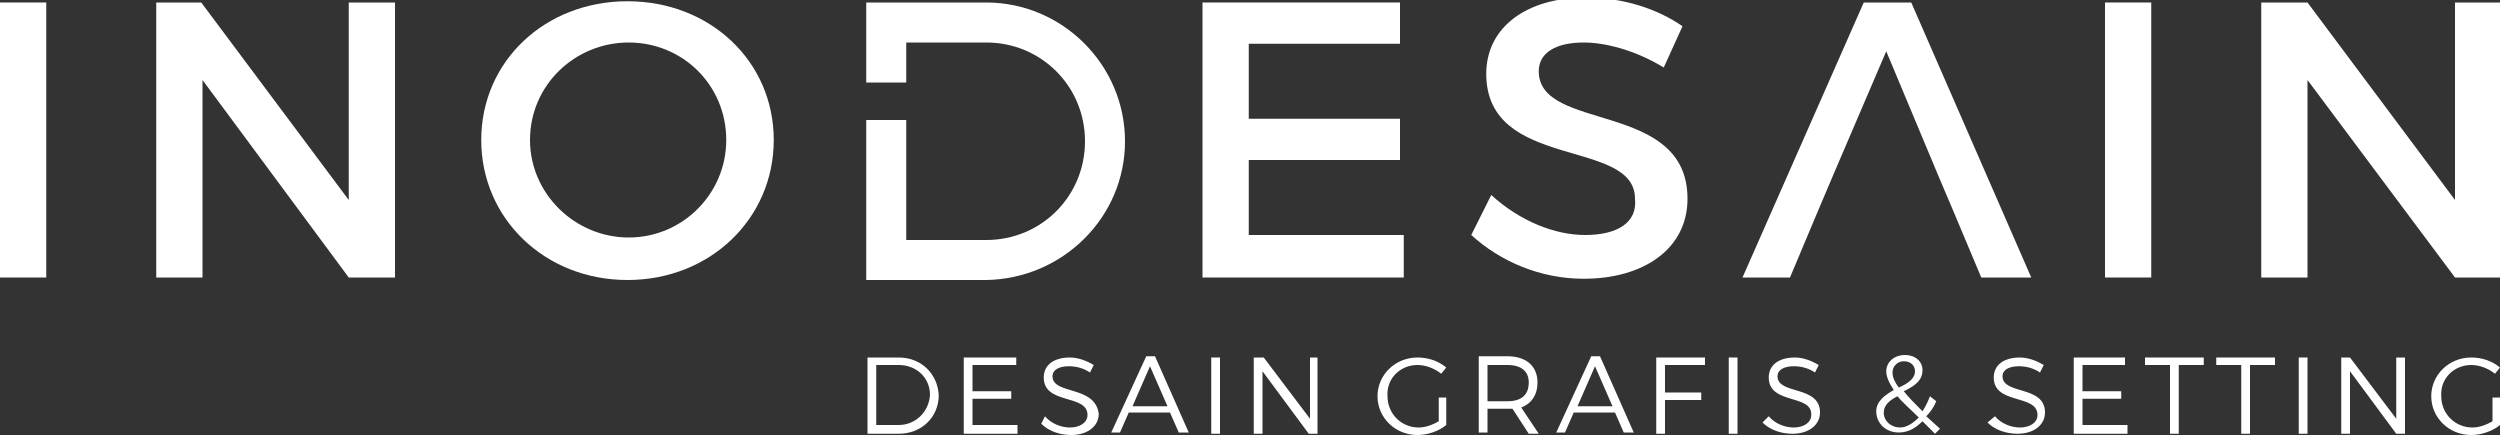 <?xml version="1.0" encoding="utf-8"?>
<!-- Generator: Adobe Illustrator 18.1.1, SVG Export Plug-In . SVG Version: 6.00 Build 0)  -->
<svg version="1.1" id="Layer_1" xmlns="http://www.w3.org/2000/svg" xmlns:xlink="http://www.w3.org/1999/xlink" x="0px" y="0px"
	 viewBox="-205 379.2 200 34.8" enable-background="new -205 379.2 200 34.8" xml:space="preserve">
<rect x="-205" y="379.2" width="200" height="34.8" fill="#333333" stroke="none"/>
<g>
	<path fill="#FFFFFF" d="M-78.2,398c-2.4,0-5.2-1.1-7.5-3.2l-1.6,3.2c2.3,2.1,5.5,3.5,9,3.5c4.8,0,8.3-2.4,8.3-6.4
		c0-7.9-11.9-5.3-11.9-10.2c0-1.5,1.4-2.3,3.6-2.3c1.7,0,4.1,0.6,6.4,2l1.5-3.3c-2-1.4-4.8-2.3-7.7-2.3c-4.8,0-8,2.4-8,6.1
		c0,7.8,11.9,5.1,11.9,10C-74,397-75.6,398-78.2,398z"/>
	<polygon fill="#FFFFFF" points="-92.7,398 -105.1,398 -105.1,393.5 -105.1,392 -105.1,392 -101.8,392 -98.5,392 -93,392 -93,388.7 
		-98.5,388.7 -101.8,388.7 -105.1,388.7 -105.1,387.1 -105.1,382.7 -93,382.7 -93,379.4 -108.8,379.4 -108.8,401.4 -92.7,401.4 	"/>
	<rect x="-36.6" y="379.4" fill="#FFFFFF" width="3.7" height="22"/>
	<polygon fill="#FFFFFF" points="-177.1,395.2 -188.9,379.4 -192.5,379.4 -192.5,401.4 -188.8,401.4 -188.8,385.6 -177.1,401.4 
		-173.4,401.4 -173.4,379.4 -177.1,379.4 	"/>
	<rect x="-205" y="379.4" fill="#FFFFFF" width="3.7" height="22"/>
	<polygon fill="#FFFFFF" points="-8.6,379.4 -8.6,395.2 -20.4,379.4 -24.1,379.4 -24.1,401.4 -20.4,401.4 -20.4,385.6 -8.6,401.4 
		-5,401.4 -5,379.4 	"/>
	<path fill="#FFFFFF" d="M-154.8,379.3c-6.6,0-11.7,4.8-11.7,11.1c0,6.3,5.1,11.2,11.7,11.2c6.6,0,11.7-4.9,11.7-11.2
		S-148.2,379.3-154.8,379.3z M-154.7,398.2c-4.3,0-7.9-3.5-7.9-7.8c0-4.4,3.6-7.8,7.9-7.8c4.3,0,7.8,3.4,7.8,7.8
		C-146.9,394.7-150.4,398.2-154.7,398.2z"/>
	<polygon fill="#FFFFFF" points="-52.1,379.4 -55.9,379.4 -65.6,401.4 -61.8,401.4 -59.7,396.4 -58.3,393.1 -54.1,383.3 -50,393.1 
		-48.6,396.4 -46.5,401.4 -42.5,401.4 	"/>
	<rect x="-108.1" y="407.8" fill="#FFFFFF" width="0.7" height="6.1"/>
	<path fill="#FFFFFF" d="M-133.1,407.8h-2.5v6.1h2.5c1.8,0,3.2-1.3,3.2-3.1C-130,409.1-131.3,407.8-133.1,407.8z M-133.1,413.2h-1.8
		v-4.8h1.8c1.4,0,2.5,1,2.5,2.4C-130.7,412.2-131.8,413.2-133.1,413.2z"/>
	<path fill="#FFFFFF" d="M-113.3,407.7l-2.8,6.1h0.7l0.7-1.6h3.3l0.7,1.6h0.8l-2.7-6.1H-113.3z M-114.4,411.7l1.4-3.2l1.4,3.2
		H-114.4z"/>
	<polygon fill="#FFFFFF" points="-127.2,411.1 -124.1,411.1 -124.1,410.5 -127.2,410.5 -127.2,408.4 -123.7,408.4 -123.7,407.8 
		-127.9,407.8 -127.9,413.9 -123.6,413.9 -123.6,413.2 -127.2,413.2 	"/>
	<polygon fill="#FFFFFF" points="-100.2,412.7 -103.9,407.8 -104.7,407.8 -104.7,413.9 -104,413.9 -104,408.9 -100.3,413.9 
		-99.6,413.9 -99.6,407.8 -100.2,407.8 	"/>
	<path fill="#FFFFFF" d="M-120.8,409.3c0-0.5,0.5-0.8,1.3-0.8c0.5,0,1.1,0.1,1.7,0.5l0.3-0.6c-0.5-0.3-1.2-0.6-1.9-0.6
		c-1.3,0-2.1,0.6-2.1,1.6c0,2.2,3.5,1.3,3.5,3c0,0.6-0.6,1-1.4,1c-0.7,0-1.5-0.3-2-0.9l-0.3,0.6c0.6,0.6,1.5,0.9,2.4,0.9
		c1.3,0,2.2-0.7,2.2-1.7C-117.4,410-120.8,410.8-120.8,409.3z"/>
	<rect x="-21.1" y="407.8" fill="#FFFFFF" width="0.7" height="6.1"/>
	<polygon fill="#FFFFFF" points="-38.4,411.1 -35.3,411.1 -35.3,410.5 -38.4,410.5 -38.4,408.4 -35,408.4 -35,407.8 -39.1,407.8 
		-39.1,413.9 -34.8,413.9 -34.8,413.2 -38.4,413.2 	"/>
	<path fill="#FFFFFF" d="M-44.8,409.3c0-0.5,0.5-0.8,1.3-0.8c0.5,0,1.1,0.1,1.7,0.5l0.3-0.6c-0.5-0.3-1.2-0.6-1.9-0.6
		c-1.3,0-2.1,0.6-2.1,1.6c0,2.2,3.5,1.3,3.5,3c0,0.6-0.6,1-1.4,1c-0.7,0-1.5-0.3-2-0.9L-46,413c0.6,0.6,1.5,0.9,2.4,0.9
		c1.3,0,2.2-0.7,2.2-1.7C-41.4,410-44.8,410.8-44.8,409.3z"/>
	<polygon fill="#FFFFFF" points="-33.4,408.4 -31.4,408.4 -31.4,413.9 -30.7,413.9 -30.7,408.4 -28.7,408.4 -28.7,407.8 
		-33.4,407.8 	"/>
	<polygon fill="#FFFFFF" points="-13.3,412.7 -17,407.8 -17.7,407.8 -17.7,413.9 -17,413.9 -17,408.9 -13.3,413.9 -12.6,413.9 
		-12.6,407.8 -13.3,407.8 	"/>
	<path fill="#FFFFFF" d="M-7.3,408.4c0.7,0,1.4,0.3,1.9,0.7l0.4-0.5c-0.6-0.5-1.4-0.8-2.3-0.8c-1.8,0-3.2,1.4-3.2,3.1
		s1.4,3.1,3.2,3.1c0.8,0,1.7-0.3,2.3-0.8v-2.2h-0.6v1.9h0c-0.5,0.3-1.1,0.5-1.6,0.5c-1.4,0-2.5-1.1-2.5-2.5
		C-9.8,409.5-8.7,408.4-7.3,408.4z"/>
	<polygon fill="#FFFFFF" points="-27.7,408.4 -25.7,408.4 -25.7,413.9 -25,413.9 -25,408.4 -23,408.4 -23,407.8 -27.7,407.8 	"/>
	<path fill="#FFFFFF" d="M-50.1,411.3l-0.5-0.4c-0.2,0.5-0.4,0.9-0.6,1.2c-0.6-0.6-1.1-1.1-1.5-1.6c0.8-0.4,1.5-0.8,1.5-1.7
		c0-0.7-0.6-1.2-1.4-1.2c-0.9,0-1.5,0.6-1.5,1.3c0,0.4,0.2,0.9,0.6,1.5c-0.7,0.4-1.4,0.9-1.4,1.7c0,1,0.8,1.7,1.8,1.7
		c0.7,0,1.3-0.3,1.9-0.9l1,1l0.4-0.4l-1.1-1C-50.6,412.2-50.3,411.8-50.1,411.3z M-53.6,409c0-0.5,0.4-0.9,0.9-0.9
		c0.5,0,0.9,0.3,0.9,0.8c0,0.6-0.6,1-1.3,1.3C-53.4,409.8-53.6,409.4-53.6,409z M-53,413.4c-0.7,0-1.3-0.5-1.3-1.2
		c0-0.6,0.5-1,1.1-1.3c0.4,0.5,1,1,1.7,1.7C-52,413.1-52.5,413.4-53,413.4z"/>
	<path fill="#FFFFFF" d="M-82,409.8c0-1.3-0.9-2.1-2.4-2.1h-2.3v6.1h0.7v-1.9h1.6c0.1,0,0.3,0,0.4,0l1.3,2h0.8v0l-1.4-2.1
		C-82.5,411.5-82,410.8-82,409.8z M-84.4,411.3h-1.6v0v-2.9h1.6c1.1,0,1.7,0.5,1.7,1.4C-82.7,410.8-83.3,411.3-84.4,411.3z"/>
	<polygon fill="#FFFFFF" points="-72.5,413.9 -71.8,413.9 -71.8,411.2 -68.9,411.2 -68.9,410.6 -71.8,410.6 -71.8,408.4 
		-68.6,408.4 -68.6,407.8 -72.5,407.8 	"/>
	<path fill="#FFFFFF" d="M-77.7,407.7l-2.8,6.1h0.7l0.7-1.6h3.3l0.7,1.6h0.8l-2.7-6.1H-77.7z M-78.8,411.7l1.4-3.2l1.4,3.2H-78.8z"
		/>
	<path fill="#FFFFFF" d="M-62.8,409.3c0-0.5,0.5-0.8,1.3-0.8c0.5,0,1.1,0.1,1.7,0.5l0.3-0.6c-0.5-0.3-1.2-0.6-1.9-0.6
		c-1.3,0-2.1,0.6-2.1,1.6c0,2.2,3.5,1.3,3.4,3c0,0.6-0.6,1-1.4,1c-0.7,0-1.5-0.3-2-0.9L-64,413c0.6,0.6,1.5,0.9,2.4,0.9
		c1.3,0,2.2-0.7,2.2-1.7C-59.4,410-62.8,410.8-62.8,409.3z"/>
	<rect x="-66.7" y="407.8" fill="#FFFFFF" width="0.7" height="6.1"/>
	<path fill="#FFFFFF" d="M-91.6,408.4c0.7,0,1.4,0.3,1.9,0.7l0.4-0.5c-0.6-0.5-1.4-0.8-2.3-0.8c-1.8,0-3.2,1.4-3.2,3.1
		s1.4,3.1,3.2,3.1c0.8,0,1.7-0.3,2.3-0.8v-2.2h-0.6v1.9h0c-0.5,0.3-1.1,0.5-1.6,0.5c-1.4,0-2.5-1.1-2.5-2.5
		C-94.1,409.5-93,408.4-91.6,408.4z"/>
	<path fill="#FFFFFF" d="M-115,390.5c0-6.1-5-11.1-11.1-11.1h-3.2h0h-3.2h0h-3.2v3.2v3.2h3.2v-3.2h3.2v0h3.2c4.4,0,7.9,3.5,7.9,7.9
		c0,4.4-3.5,7.9-7.9,7.9v0h-3.2v0h-3.2v-3.2V392v-3.2h-3.2v3.2v3.2v3.2v3.2h3.2h3.2h3.2C-120,401.5-115,396.6-115,390.5z"/>
</g>
</svg>
